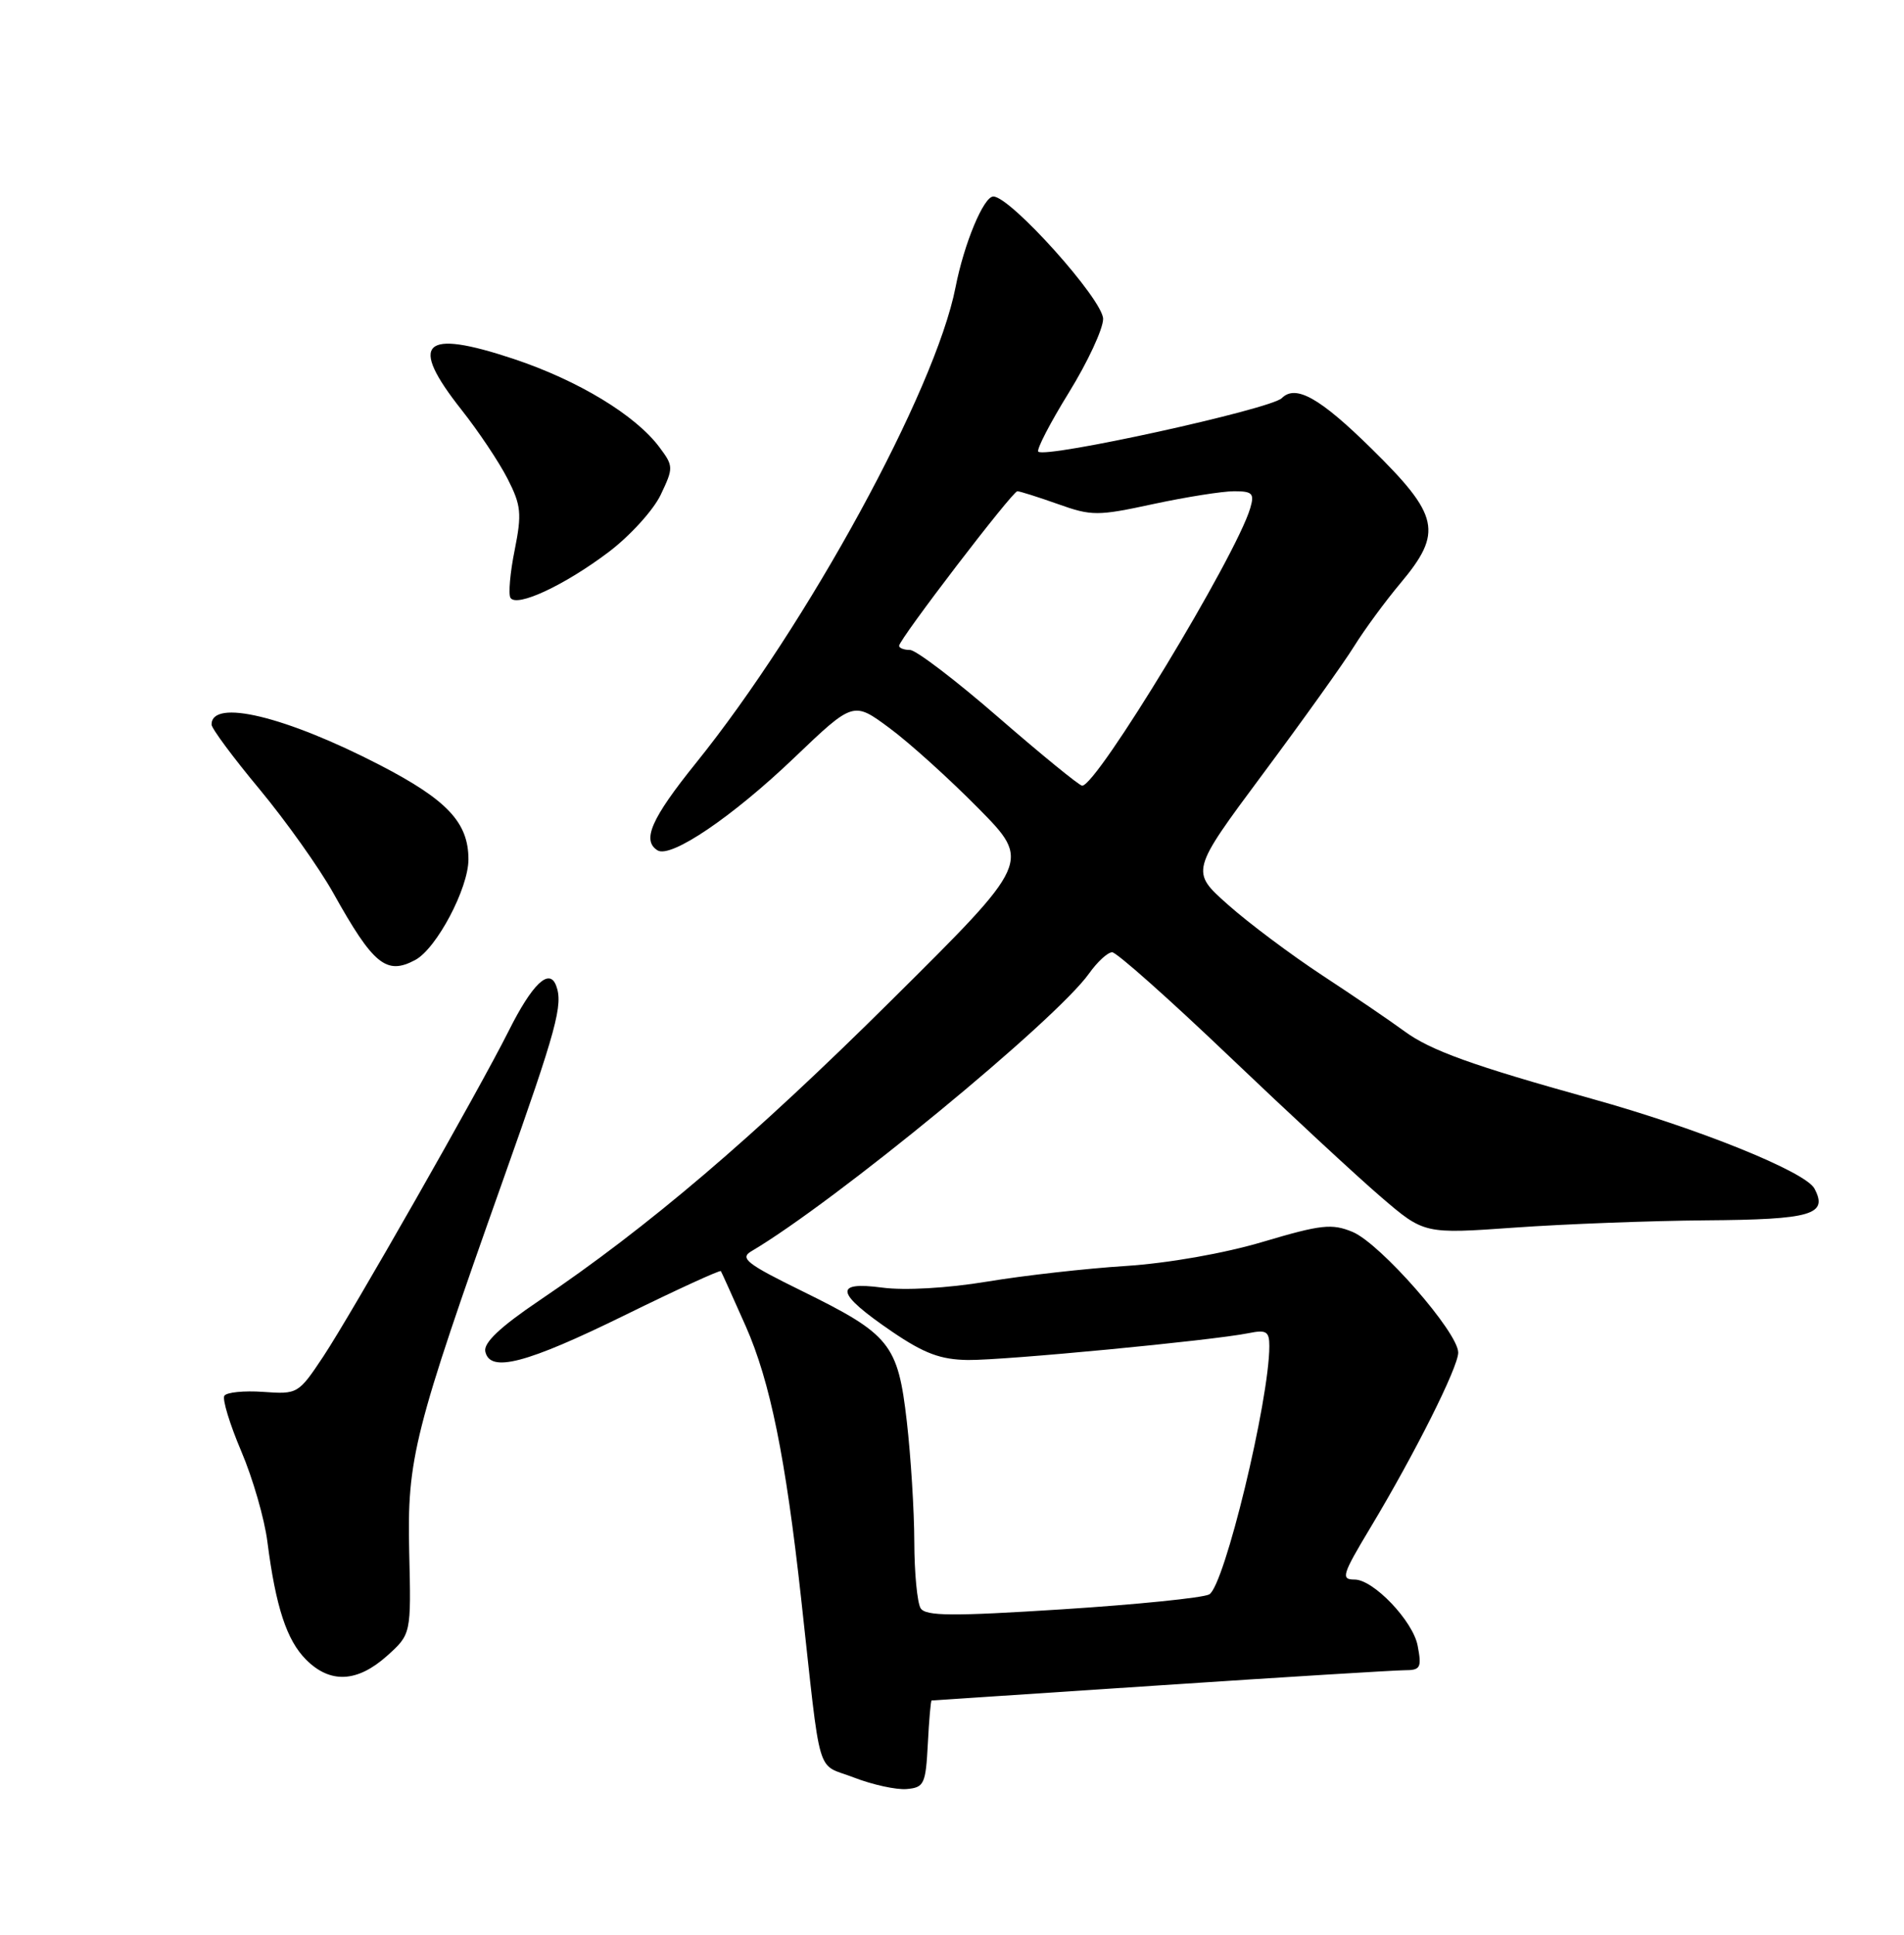<?xml version="1.0" encoding="UTF-8" standalone="no"?>
<!DOCTYPE svg PUBLIC "-//W3C//DTD SVG 1.1//EN" "http://www.w3.org/Graphics/SVG/1.1/DTD/svg11.dtd" >
<svg xmlns="http://www.w3.org/2000/svg" xmlns:xlink="http://www.w3.org/1999/xlink" version="1.1" viewBox="0 0 252 256">
 <g >
 <path fill="currentColor"
d=" M 122.80 230.75 C 122.96 227.59 123.19 225.00 123.30 225.00 C 123.41 224.99 137.00 224.10 153.50 223.00 C 170.00 221.90 184.57 221.01 185.88 221.00 C 188.01 221.00 188.19 220.68 187.63 217.75 C 187.01 214.48 181.78 209.00 179.29 209.00 C 177.44 209.00 177.62 208.39 181.38 202.13 C 187.24 192.38 193.00 180.90 193.00 178.97 C 193.00 176.30 182.69 164.53 179.01 163.00 C 176.27 161.87 174.85 162.03 167.20 164.30 C 162.04 165.84 154.64 167.14 149.00 167.51 C 143.78 167.84 135.51 168.77 130.64 169.58 C 125.37 170.45 119.74 170.77 116.75 170.37 C 110.26 169.51 110.62 171.12 118.07 176.20 C 122.34 179.10 124.49 179.90 128.12 179.95 C 132.94 180.00 160.47 177.37 165.25 176.40 C 167.61 175.92 168.00 176.17 168.00 178.11 C 168.00 185.28 162.04 209.91 160.04 210.97 C 159.19 211.42 150.44 212.31 140.59 212.94 C 126.04 213.87 122.52 213.85 121.85 212.80 C 121.40 212.08 121.02 208.12 121.01 204.00 C 121.00 199.88 120.55 192.72 120.02 188.09 C 118.84 177.82 117.82 176.56 106.14 170.82 C 98.85 167.24 97.88 166.49 99.43 165.57 C 110.54 159.01 139.72 135.02 144.14 128.81 C 145.24 127.26 146.61 126.00 147.20 126.00 C 147.78 126.00 154.75 132.19 162.67 139.75 C 170.60 147.31 179.65 155.70 182.79 158.39 C 188.49 163.28 188.49 163.28 200.49 162.43 C 207.10 161.96 218.47 161.53 225.76 161.47 C 239.80 161.37 241.99 160.72 240.14 157.26 C 238.94 155.02 224.69 149.28 210.66 145.38 C 194.87 140.99 189.30 138.98 185.85 136.43 C 184.01 135.08 179.12 131.75 175.00 129.05 C 170.88 126.34 165.26 122.14 162.53 119.71 C 157.56 115.30 157.56 115.30 167.15 102.40 C 172.43 95.31 177.87 87.70 179.23 85.50 C 180.60 83.30 183.36 79.54 185.36 77.16 C 191.00 70.43 190.52 68.21 181.52 59.36 C 174.69 52.64 171.49 50.84 169.65 52.68 C 168.19 54.14 138.36 60.69 137.42 59.76 C 137.16 59.49 138.98 55.97 141.47 51.94 C 143.96 47.90 146.00 43.52 146.00 42.20 C 146.00 39.66 133.74 26.00 131.47 26.00 C 130.19 26.00 127.60 32.22 126.47 38.00 C 123.80 51.65 106.87 82.66 92.08 101.00 C 86.20 108.30 84.92 111.21 87.03 112.52 C 88.79 113.60 96.93 108.09 105.11 100.27 C 112.94 92.79 112.94 92.79 117.72 96.33 C 120.35 98.27 125.64 103.05 129.48 106.94 C 136.47 114.02 136.47 114.02 117.98 132.36 C 99.68 150.52 85.81 162.34 71.35 172.10 C 66.21 175.57 63.99 177.67 64.23 178.82 C 64.83 181.69 69.65 180.43 82.80 173.97 C 89.62 170.62 95.30 168.02 95.41 168.19 C 95.52 168.36 97.00 171.65 98.71 175.50 C 101.93 182.79 103.98 192.86 106.03 211.50 C 108.73 235.98 107.92 233.22 113.00 235.19 C 115.48 236.15 118.62 236.84 120.00 236.72 C 122.31 236.52 122.52 236.07 122.80 230.75 Z  M 51.20 219.12 C 54.42 216.23 54.42 216.23 54.16 205.37 C 53.87 192.96 54.75 189.50 66.63 156.00 C 73.70 136.08 74.56 132.91 73.60 130.40 C 72.69 128.03 70.44 130.19 67.31 136.44 C 63.43 144.18 46.52 173.86 42.78 179.50 C 39.50 184.43 39.39 184.50 34.84 184.17 C 32.30 183.99 29.98 184.22 29.69 184.69 C 29.41 185.15 30.41 188.45 31.93 192.02 C 33.45 195.58 35.01 200.97 35.39 204.00 C 36.50 212.64 37.95 217.04 40.52 219.61 C 43.70 222.79 47.27 222.62 51.20 219.12 Z  M 54.96 127.02 C 57.78 125.51 62.00 117.54 62.00 113.71 C 62.00 108.83 59.19 105.84 50.28 101.23 C 37.78 94.77 28.00 92.42 28.00 95.87 C 28.00 96.38 30.86 100.24 34.36 104.44 C 37.85 108.65 42.24 114.82 44.11 118.16 C 49.41 127.66 51.14 129.07 54.96 127.02 Z  M 80.55 73.05 C 83.38 70.91 86.48 67.50 87.45 65.46 C 89.15 61.89 89.14 61.67 87.28 59.18 C 84.11 54.93 76.53 50.34 67.98 47.49 C 55.92 43.48 54.04 45.31 61.07 54.21 C 63.31 57.04 66.06 61.15 67.18 63.35 C 68.98 66.87 69.08 67.96 68.12 72.78 C 67.51 75.77 67.27 78.62 67.56 79.10 C 68.37 80.41 74.72 77.45 80.55 73.05 Z  M 132.19 94.96 C 126.52 90.03 121.23 86.00 120.44 86.00 C 119.65 86.00 119.00 85.75 119.00 85.45 C 119.00 84.60 134.00 65.00 134.65 65.00 C 134.97 65.00 137.38 65.76 140.00 66.69 C 144.49 68.29 145.25 68.29 152.66 66.69 C 157.00 65.76 161.80 65.00 163.34 65.00 C 165.77 65.00 166.05 65.29 165.47 67.25 C 163.57 73.64 145.13 104.07 143.22 103.96 C 142.83 103.93 137.86 99.88 132.19 94.96 Z "/>
</g>
</svg>